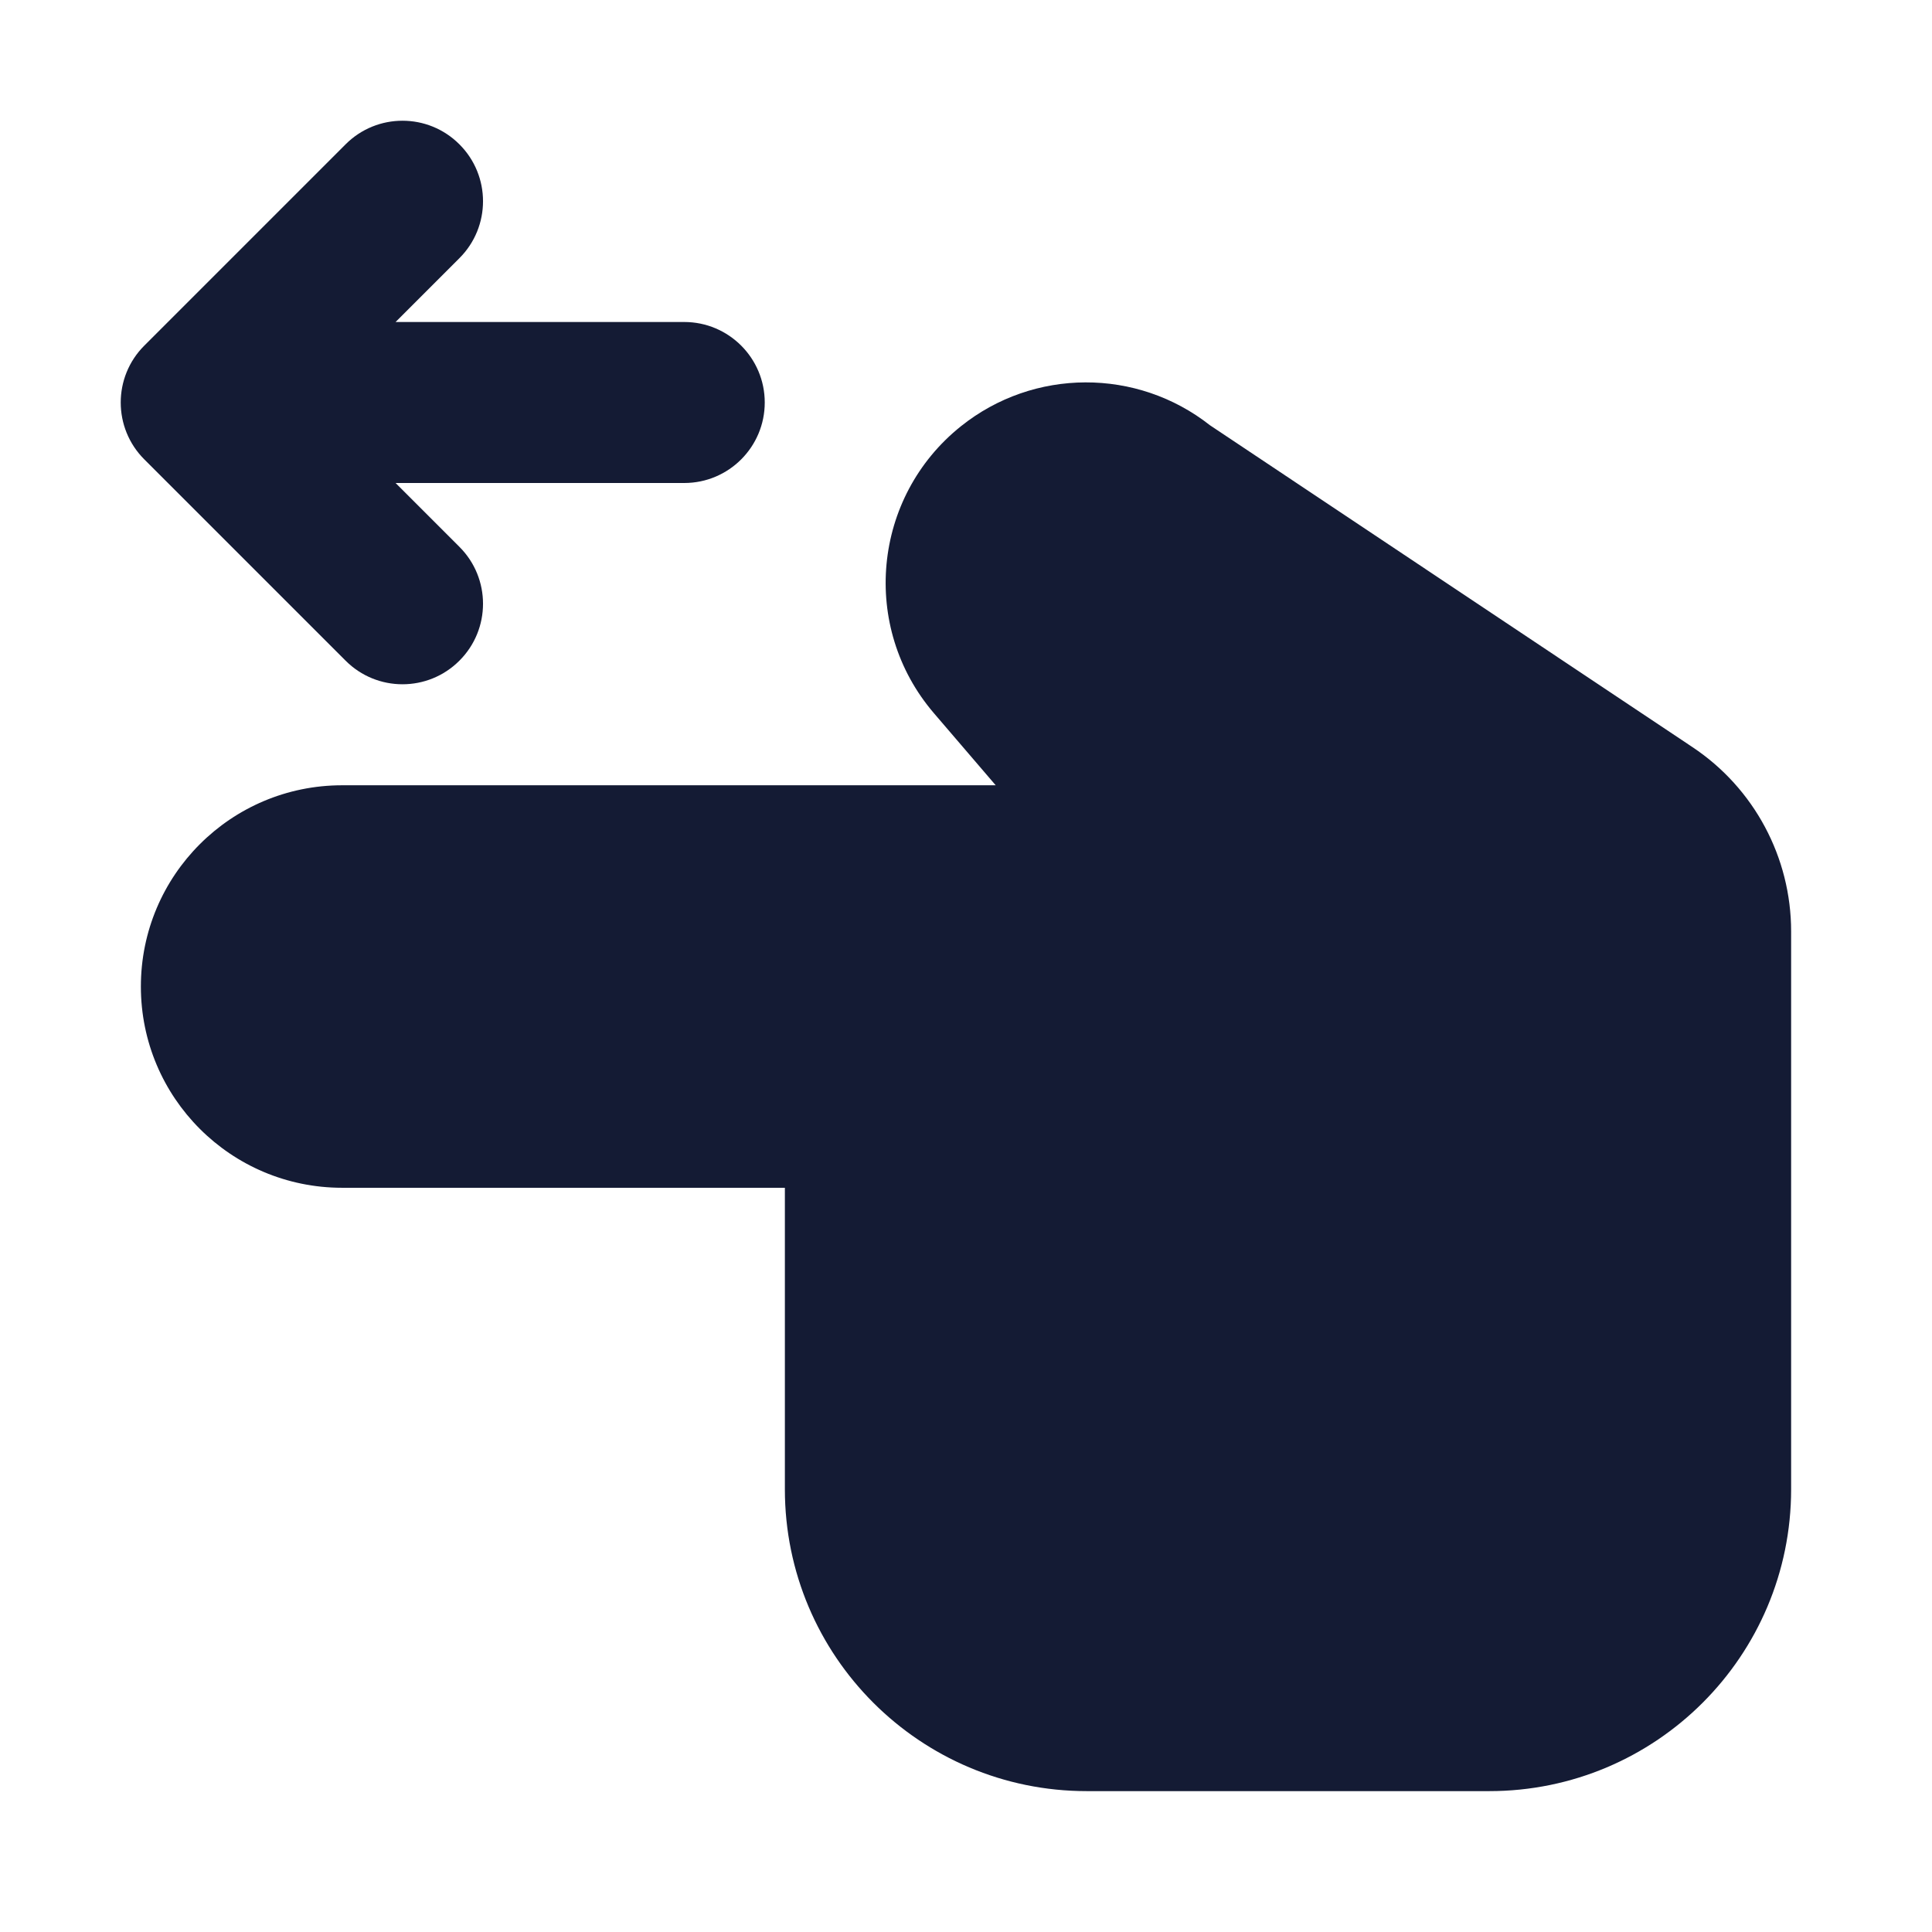 <svg width="24" height="24" viewBox="0 0 24 24" fill="none" xmlns="http://www.w3.org/2000/svg">
<path fill-rule="evenodd" clip-rule="evenodd" d="M5.707 1.793C6.098 2.183 6.098 2.817 5.707 3.207L4.914 4H8.5C9.052 4 9.5 4.448 9.5 5C9.5 5.552 9.052 6 8.5 6H4.914L5.707 6.793C6.098 7.183 6.098 7.817 5.707 8.207C5.317 8.598 4.683 8.598 4.293 8.207L1.793 5.707C1.402 5.317 1.402 4.683 1.793 4.293L4.293 1.793C4.683 1.402 5.317 1.402 5.707 1.793Z" fill="#141B34"/>
<path fill-rule="evenodd" clip-rule="evenodd" d="M15.031 5.283C14.124 4.569 12.841 4.572 11.937 5.295C10.837 6.175 10.685 7.79 11.601 8.859L12.369 9.755L4.25 9.755C2.869 9.755 1.75 10.874 1.75 12.255C1.75 13.636 2.869 14.755 4.25 14.755H9.75V18.5C9.75 20.571 11.429 22.25 13.5 22.25H18.5C20.571 22.25 22.25 20.571 22.25 18.5V11.57C22.25 10.651 21.791 9.792 21.026 9.282L15.031 5.283Z" fill="#141B34"/>
</svg>
